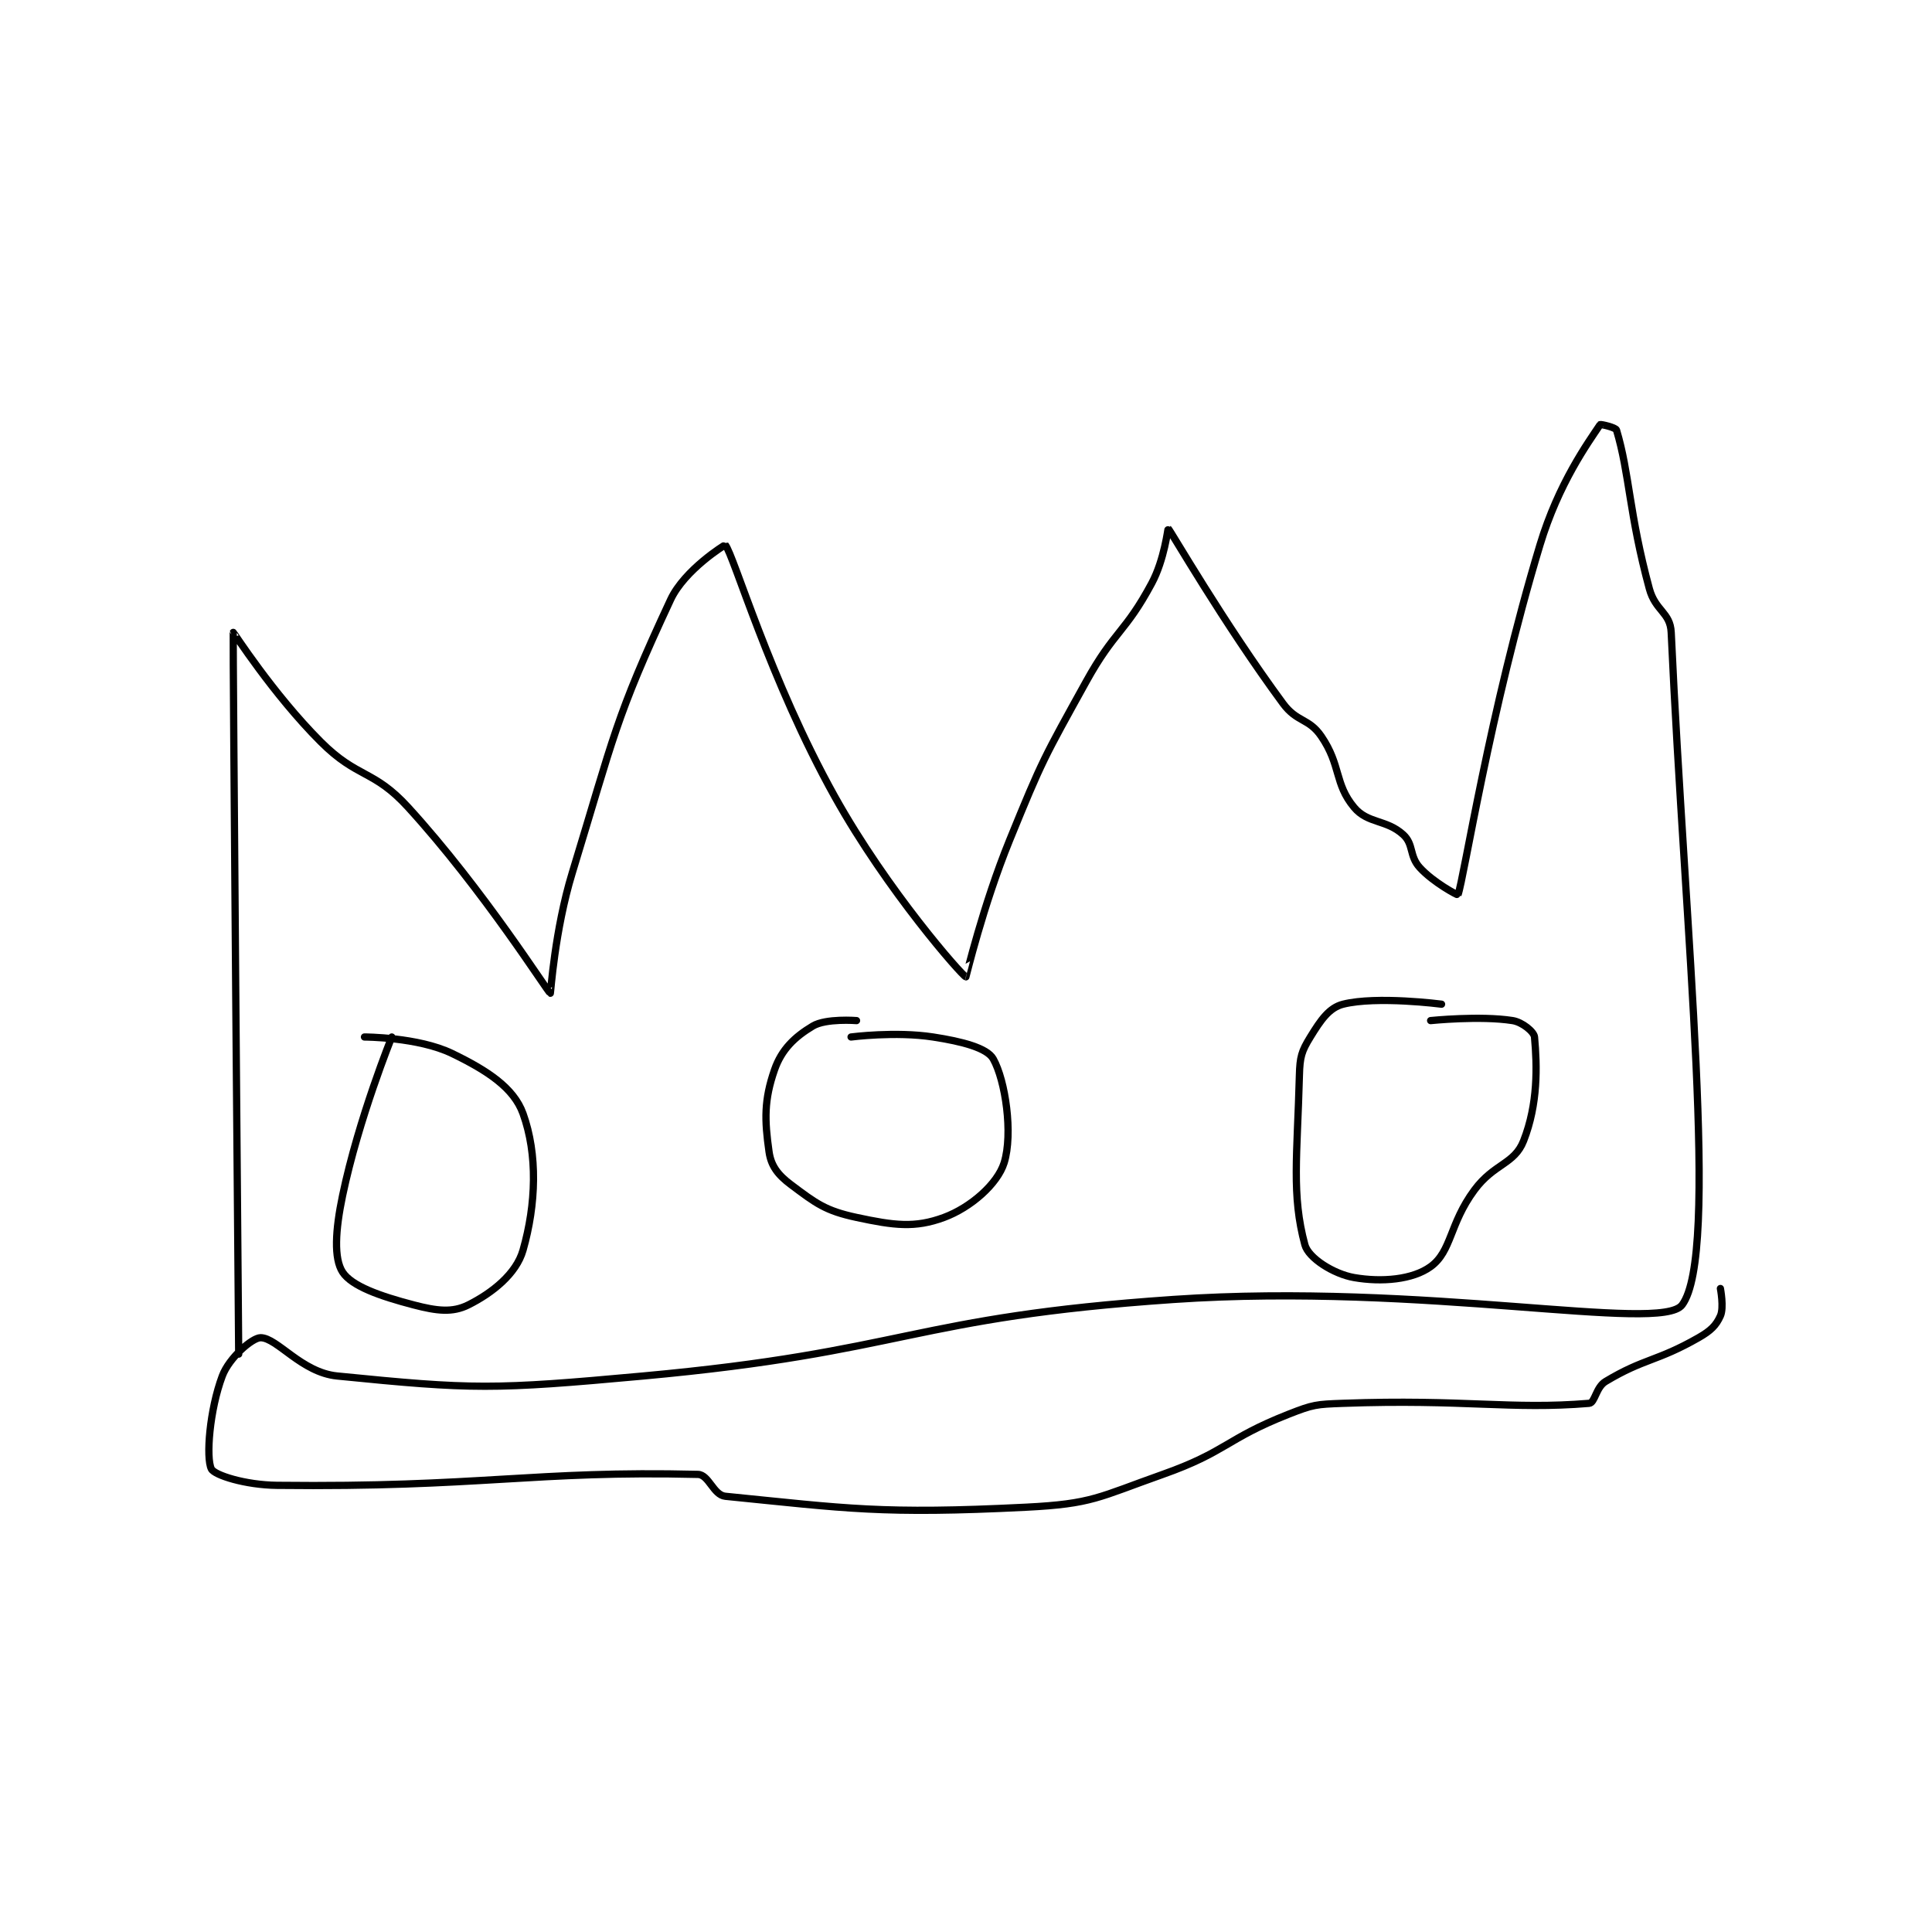 <?xml version="1.0" encoding="utf-8"?>
<!DOCTYPE svg PUBLIC "-//W3C//DTD SVG 1.1//EN" "http://www.w3.org/Graphics/SVG/1.1/DTD/svg11.dtd">
<svg viewBox="0 0 800 800" preserveAspectRatio="xMinYMin meet" xmlns="http://www.w3.org/2000/svg" version="1.1">
<g fill="none" stroke="black" stroke-linecap="round" stroke-linejoin="round" stroke-width="1.325">
<g transform="translate(87.52,175.83) scale(2.264) translate(-148,-59)">
<path id="0" d="M153 229 C153 229 151.9 97.745 152 97 C152.013 96.899 159.283 108.283 168 117 C174.78 123.78 177.621 122.013 184 129 C197.842 144.161 209.543 162.817 210 163 C210.055 163.022 210.799 151.475 214 141 C221.649 115.966 221.85 112.75 232 91 C234.549 85.538 241.959 80.951 242 81 C243.546 82.855 250.143 105.711 262 127 C271.622 144.276 285.365 159.841 286 160 C286.034 160.009 289.111 147 294 135 C300.004 120.264 300.292 119.933 308 106 C313.168 96.657 315.135 97.081 320 88 C322.312 83.685 322.947 77.951 323 78 C323.435 78.399 333.106 95.215 344 110 C346.56 113.475 348.709 112.652 351 116 C354.632 121.308 353.386 124.663 357 129 C359.51 132.012 362.926 131.182 366 134 C367.924 135.763 367.073 137.88 369 140 C371.509 142.76 375.962 145.101 376 145 C377.094 142.066 381.763 111.552 391 81 C394.413 69.71 399.795 62.307 402 59 C402.075 58.887 404.853 59.508 405 60 C407.39 67.967 407.272 75.206 411 89 C412.106 93.091 414.831 93.309 415 97 C417.543 152.521 423.891 210.761 417 220 C413.123 225.198 369.703 215.873 324 219 C275.825 222.296 275.234 228.586 227 233 C199.517 235.515 195.873 235.487 171 233 C164.471 232.347 160.032 226 157 226 C155.484 226 151.26 229.64 150 233 C147.676 239.197 146.983 247.966 148 250 C148.572 251.144 154.201 252.935 160 253 C197.093 253.417 207.074 250.27 237 251 C238.982 251.048 239.827 254.783 242 255 C264.21 257.221 270.615 258.319 297 257 C309.159 256.392 310.214 255.174 322 251 C333.687 246.861 333.531 244.518 345 240 C349.527 238.217 350.067 238.179 355 238 C377.036 237.199 385.699 239.192 400 238 C401.059 237.912 401.239 235.056 403 234 C410.108 229.735 412.343 230.376 420 226 C422.231 224.725 423.219 223.757 424 222 C424.676 220.479 424 217 424 217 "/>
<path id="1" d="M181 171 C181 171 174.959 185.863 172 200 C170.659 206.408 170.39 211.523 172 214 C173.662 216.557 178.795 218.381 185 220 C189.261 221.111 192.086 221.457 195 220 C199.371 217.814 203.763 214.33 205 210 C207.406 201.58 207.704 192.489 205 185 C203.302 180.298 198.486 177.131 192 174 C185.819 171.016 176 171 176 171 "/>
<path id="2" d="M266 168 C266 168 260.412 167.553 258 169 C254.691 170.986 252.304 173.252 251 177 C249.083 182.512 249.164 186.147 250 192 C250.37 194.589 251.627 196.22 254 198 C258.607 201.455 260.302 202.779 266 204 C272.863 205.471 276.676 205.972 282 204 C286.893 202.188 291.798 197.874 293 194 C294.647 188.692 293.23 178.945 291 175 C289.868 172.998 285.337 171.821 280 171 C273.108 169.94 265 171 265 171 "/>
<path id="3" d="M373 165 C373 165 361.171 163.457 355 165 C352.429 165.643 350.899 167.913 349 171 C347.387 173.621 347.088 174.643 347 178 C346.612 192.745 345.538 199.892 348 209 C348.664 211.456 353.288 214.355 357 215 C362.045 215.877 367.709 215.394 371 213 C374.872 210.184 374.407 205.214 379 199 C382.61 194.116 386.316 194.288 388 190 C390.659 183.233 390.486 176.34 390 171 C389.913 170.046 387.768 168.279 386 168 C380.073 167.064 371 168 371 168 "/>
</g>
</g>
</svg>
